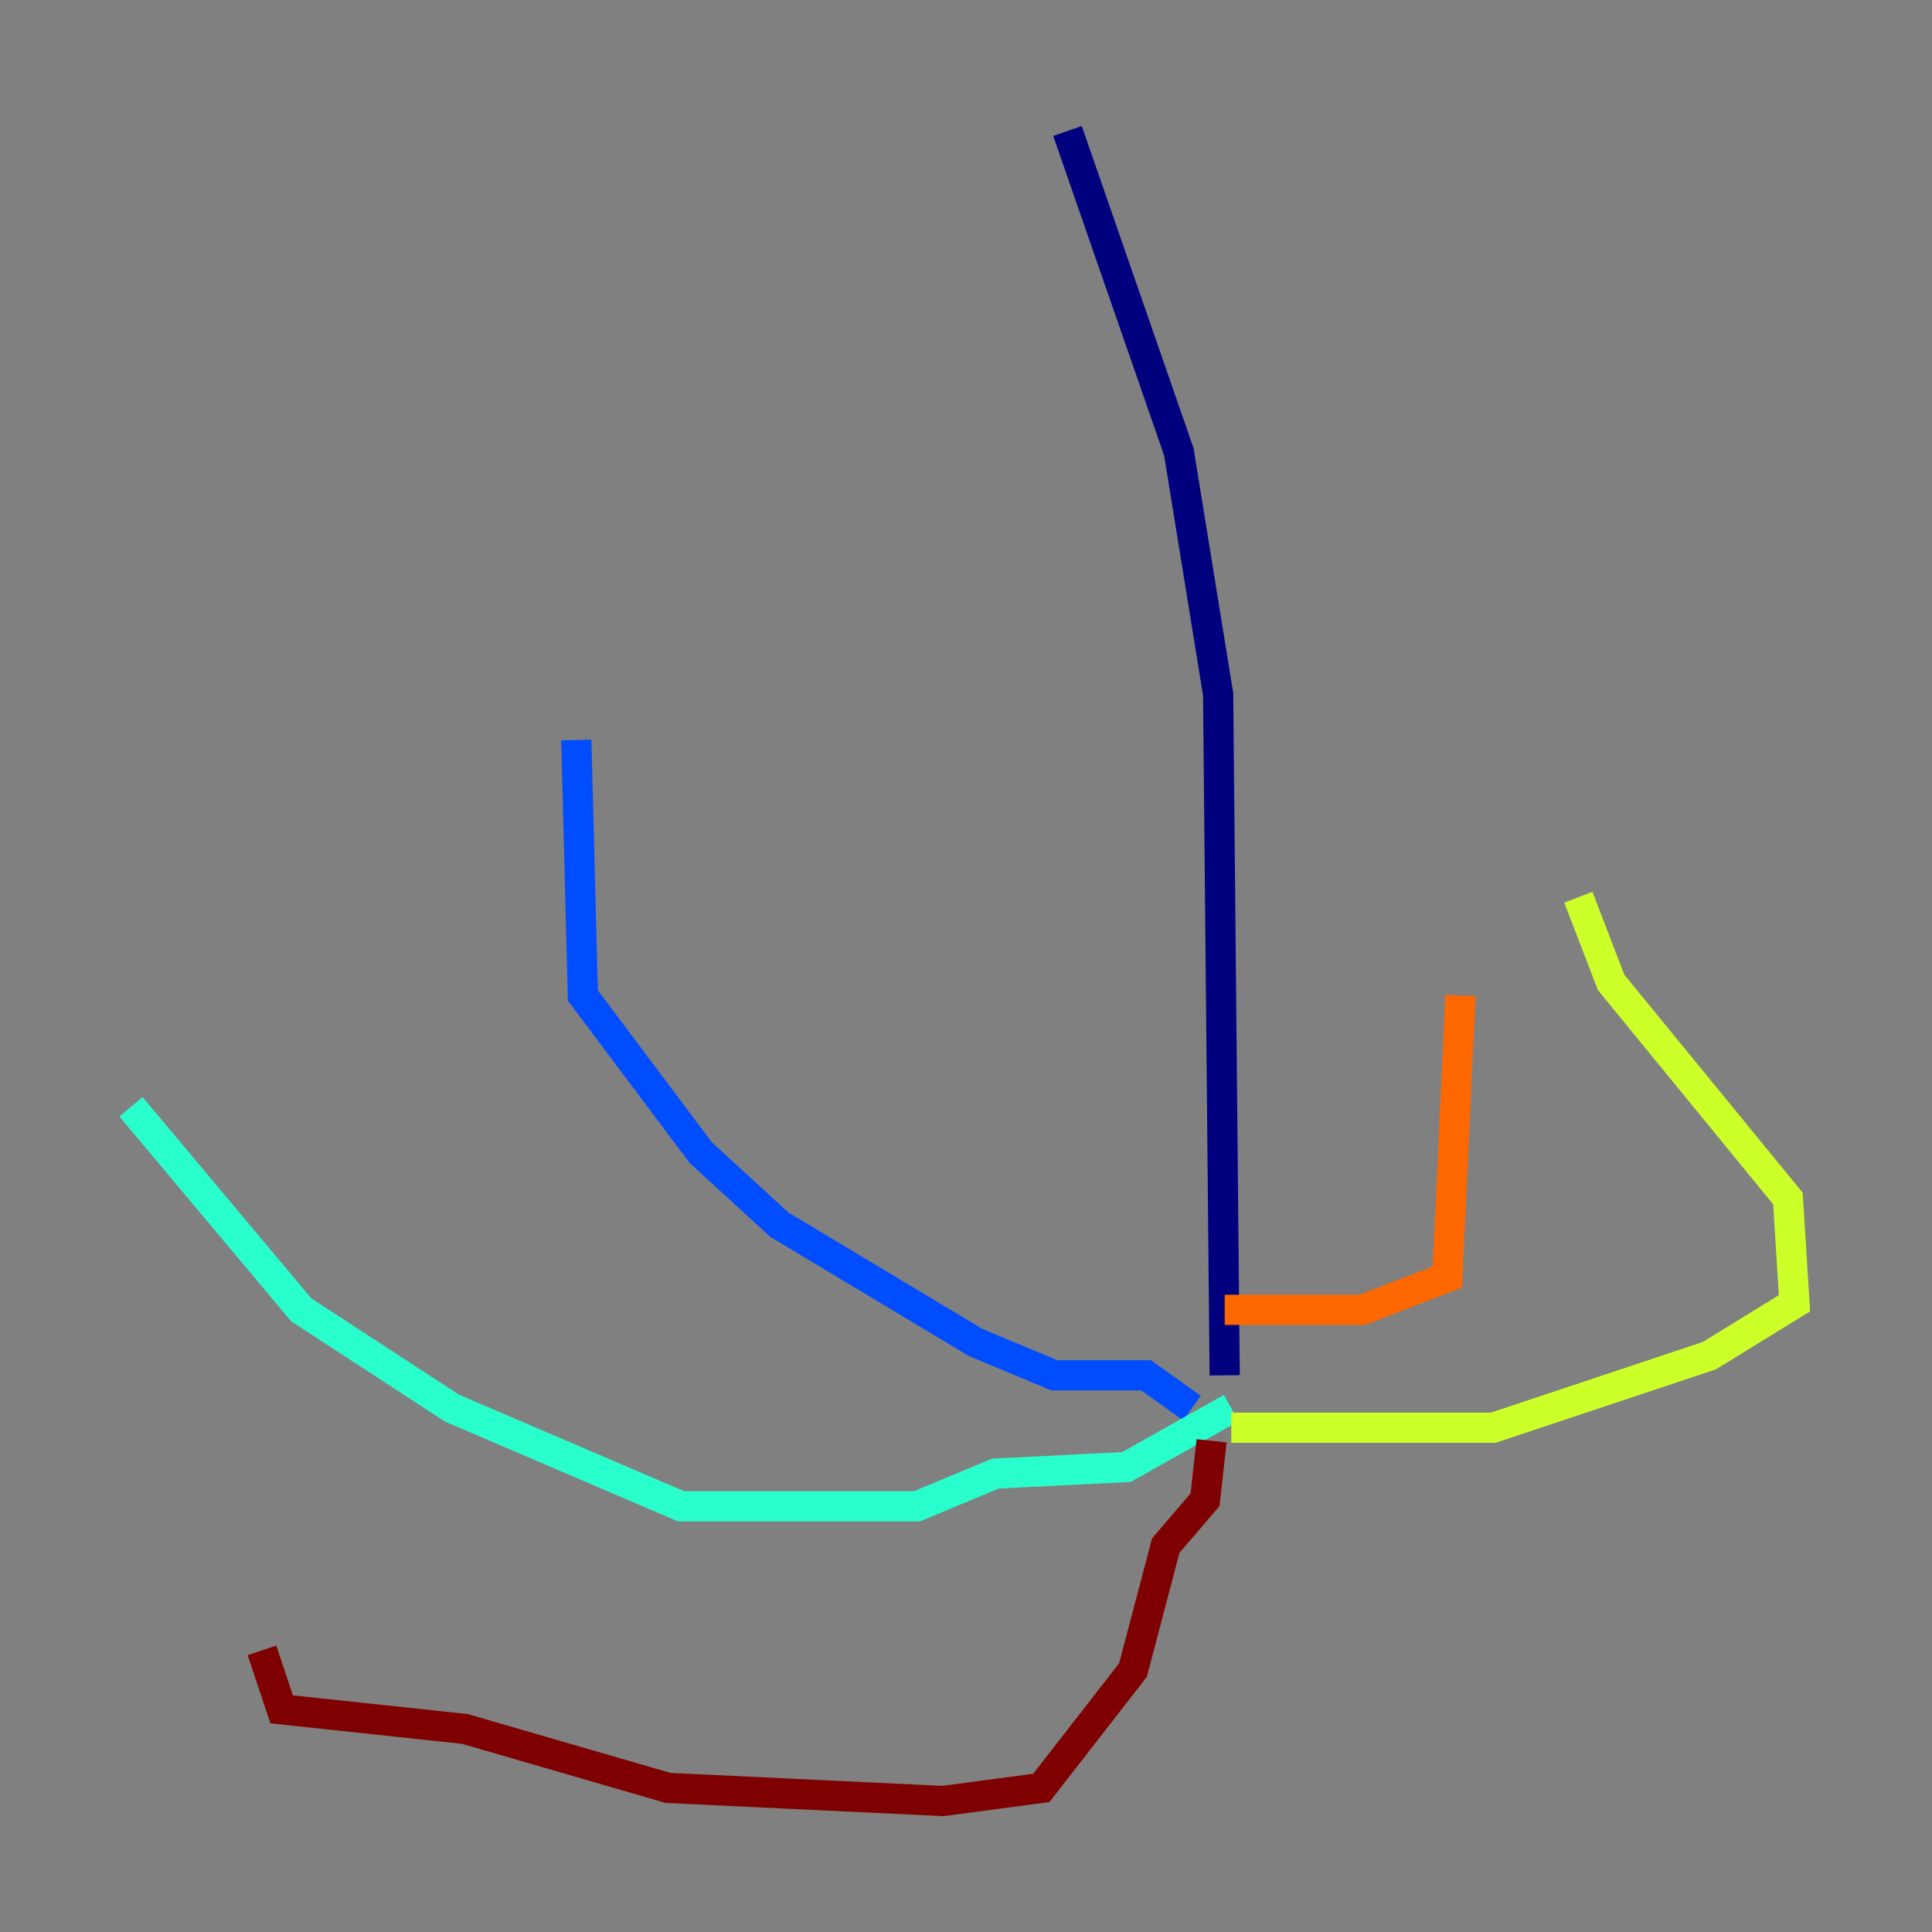 <?xml version="1.0" encoding="utf-8" ?>
<svg baseProfile="tiny" height="128" version="1.2" viewBox="0,0,128,128" width="128" xmlns="http://www.w3.org/2000/svg" xmlns:ev="http://www.w3.org/2001/xml-events" xmlns:xlink="http://www.w3.org/1999/xlink"><rect x="0" y="0" width="128" height="128" fill="#808080" stroke="none"/><defs /><polyline fill="none" points="70.725,8.678 78.102,29.939 80.705,45.993 81.139,91.119" stroke="#00007f" stroke-width="2" /><polyline fill="none" points="78.969,93.288 75.932,91.119 69.858,91.119 64.651,88.949 51.634,81.139 46.427,76.366 38.617,65.953 38.183,49.031" stroke="#004cff" stroke-width="2" /><polyline fill="none" points="81.573,93.288 74.63,97.193 65.953,97.627 60.746,99.797 45.125,99.797 29.939,93.288 19.959,86.78 8.678,73.329" stroke="#29ffcd" stroke-width="2" /><polyline fill="none" points="81.573,94.59 98.929,94.59 113.248,89.817 118.888,86.346 118.454,79.403 106.739,65.085 104.57,59.444" stroke="#cdff29" stroke-width="2" /><polyline fill="none" points="81.139,86.78 90.251,86.78 95.891,84.61 96.759,65.953" stroke="#ff6700" stroke-width="2" /><polyline fill="none" points="80.271,95.458 79.837,99.363 77.234,102.4 75.064,110.644 68.99,118.454 62.481,119.322 44.258,118.454 30.807,114.549 18.658,113.248 17.356,109.342" stroke="#7f0000" stroke-width="2" /></svg>